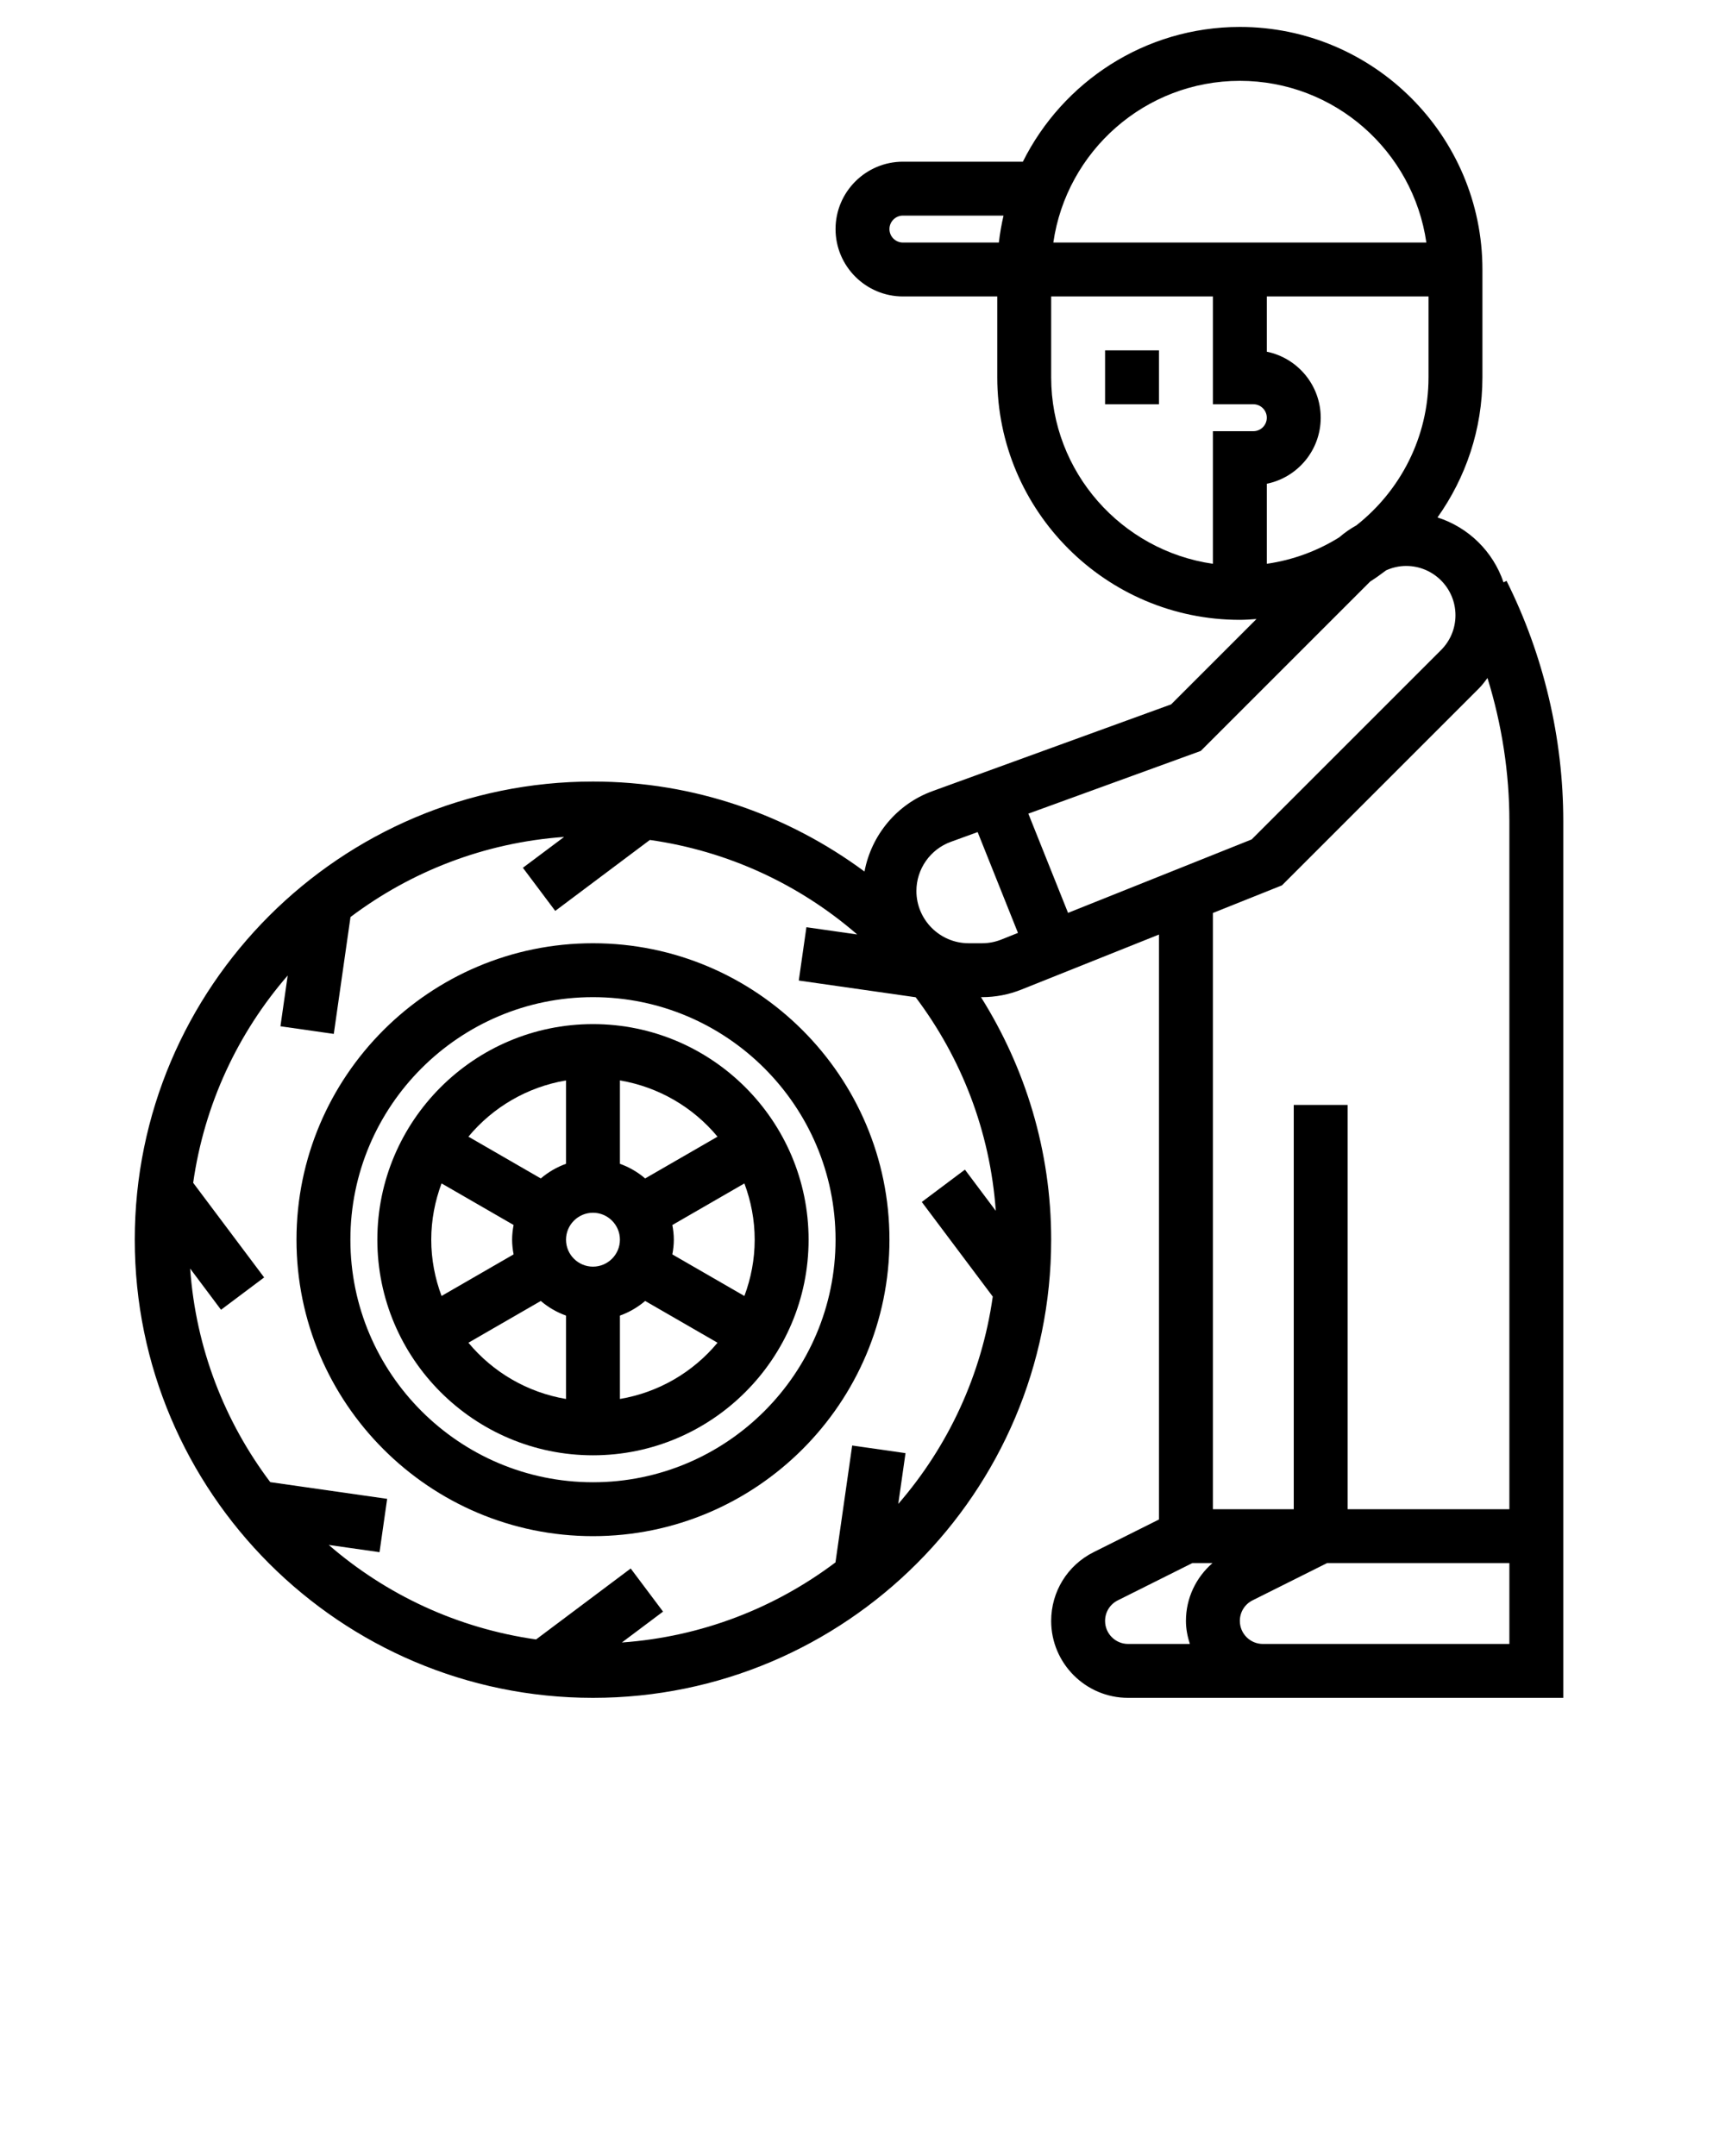 <svg xmlns="http://www.w3.org/2000/svg" xmlns:xlink="http://www.w3.org/1999/xlink" version="1.1" x="0px" y="0px" viewBox="0 0 64 80" style="enable-background:new 0 0 64 64;" xml:space="preserve"><g><rect x="41" y="13" width="2" height="2"/><path d="M55.895,21.553l-0.112,0.056c-0.388-1.145-1.296-2.039-2.45-2.409C54.378,17.729,55,15.937,55,14v-4c0-4.962-4.038-9-9-9   c-3.525,0-6.574,2.042-8.05,5H33.5C32.122,6,31,7.122,31,8.5s1.122,2.5,2.5,2.5H37v3c0,4.962,4.038,9,9,9   c0.208,0,0.412-0.017,0.617-0.031l-3.168,3.168l-8.856,3.22c-1.32,0.48-2.265,1.632-2.519,2.982C29.251,30.251,25.773,29,22,29   c-9.374,0-17,7.626-17,17s7.626,17,17,17s17-7.626,17-17c0-3.307-0.964-6.386-2.604-9h0.038c0.504,0,0.996-0.095,1.464-0.282   L43,34.677v21.705l-2.423,1.211C39.604,58.08,39,59.059,39,60.146C39,61.72,40.28,63,41.854,63h5H49h9V30.472   C58,27.392,57.272,24.307,55.895,21.553z M49.684,19.941C48.882,20.44,47.974,20.78,47,20.92v-2.97c1.14-0.232,2-1.242,2-2.45   s-0.86-2.217-2-2.45V11h6v3c0,2.227-1.049,4.211-2.676,5.494C50.097,19.62,49.884,19.768,49.684,19.941z M46,3   c3.519,0,6.432,2.613,6.92,6H39.08C39.568,5.613,42.481,3,46,3z M33,8.5C33,8.224,33.224,8,33.5,8h3.732   c-0.075,0.328-0.135,0.66-0.173,1H33.5C33.224,9,33,8.776,33,8.5z M39,14v-3h6v4h1.5c0.276,0,0.5,0.224,0.5,0.5S46.776,16,46.5,16   H45v4.92C41.613,20.432,39,17.519,39,14z M44.55,27.864l6.286-6.286c0.204-0.13,0.4-0.27,0.592-0.416   C51.66,21.058,51.911,21,52.171,21C53.18,21,54,21.82,54,22.829c0,0.488-0.19,0.947-0.536,1.293l-7.026,7.026l-6.812,2.725   l-1.473-3.682L44.55,27.864z M33.327,55.804l0.269-1.884l-1.979-0.283l-0.62,4.337c-2.241,1.688-4.962,2.761-7.925,2.972L24.6,59.8   l-1.2-1.6l-3.511,2.633c-2.917-0.414-5.565-1.662-7.692-3.507l1.884,0.269l0.283-1.979l-4.337-0.62   c-1.688-2.241-2.761-4.962-2.972-7.925L8.2,48.6l1.6-1.2l-2.633-3.511c0.414-2.917,1.662-5.565,3.507-7.692l-0.269,1.884   l1.979,0.283l0.62-4.337c2.241-1.688,4.962-2.761,7.925-2.972L19.4,32.2l1.2,1.6l3.511-2.633c2.917,0.414,5.565,1.662,7.692,3.507   l-1.884-0.269l-0.283,1.979l4.337,0.62c1.688,2.241,2.761,4.962,2.972,7.925L35.8,43.4l-1.6,1.2l2.633,3.511   C36.42,51.029,35.171,53.676,33.327,55.804z M36.434,35H35.94c-1.07,0-1.94-0.871-1.94-1.94c0-0.813,0.513-1.546,1.277-1.823   l0.995-0.362l1.496,3.741l-0.615,0.246C36.924,34.953,36.682,35,36.434,35z M47.562,32.852l7.316-7.316   c0.117-0.117,0.211-0.249,0.31-0.377C55.72,26.877,56,28.674,56,30.472V56h-6V41h-2v15h-3V33.877L47.562,32.852z M41,60.146   c0-0.326,0.181-0.619,0.472-0.764L44.236,58h0.749C44.37,58.534,44,59.304,44,60.146c0,0.299,0.059,0.583,0.145,0.854h-2.291   C41.383,61,41,60.617,41,60.146z M49,61h-2.146C46.383,61,46,60.617,46,60.146c0-0.326,0.181-0.619,0.472-0.764L49.236,58H56v3H49z   "/><path d="M22,35c-6.065,0-11,4.935-11,11s4.935,11,11,11s11-4.935,11-11S28.065,35,22,35z M22,55c-4.962,0-9-4.038-9-9s4.038-9,9-9   s9,4.038,9,9S26.962,55,22,55z"/><path d="M22,38c-4.411,0-8,3.589-8,8s3.589,8,8,8s8-3.589,8-8S26.411,38,22,38z M28,46c0,0.735-0.139,1.437-0.382,2.089   l-2.673-1.543C24.978,46.368,25,46.187,25,46s-0.022-0.368-0.055-0.545l2.673-1.543C27.861,44.563,28,45.265,28,46z M26.621,42.177   l-2.685,1.55c-0.275-0.235-0.589-0.419-0.936-0.543V40.09C24.447,40.335,25.722,41.093,26.621,42.177z M22,47c-0.551,0-1-0.449-1-1   s0.449-1,1-1s1,0.449,1,1S22.551,47,22,47z M21,40.09v3.094c-0.347,0.124-0.661,0.309-0.936,0.543l-2.685-1.55   C18.278,41.093,19.553,40.335,21,40.09z M16,46c0-0.735,0.139-1.437,0.382-2.089l2.673,1.543C19.022,45.632,19,45.813,19,46   s0.022,0.368,0.055,0.545l-2.673,1.543C16.139,47.437,16,46.735,16,46z M17.379,49.823l2.685-1.55   c0.275,0.235,0.589,0.419,0.936,0.543v3.094C19.553,51.665,18.278,50.907,17.379,49.823z M23,51.91v-3.094   c0.347-0.124,0.661-0.309,0.936-0.543l2.685,1.55C25.722,50.907,24.447,51.665,23,51.91z"/></g></svg>